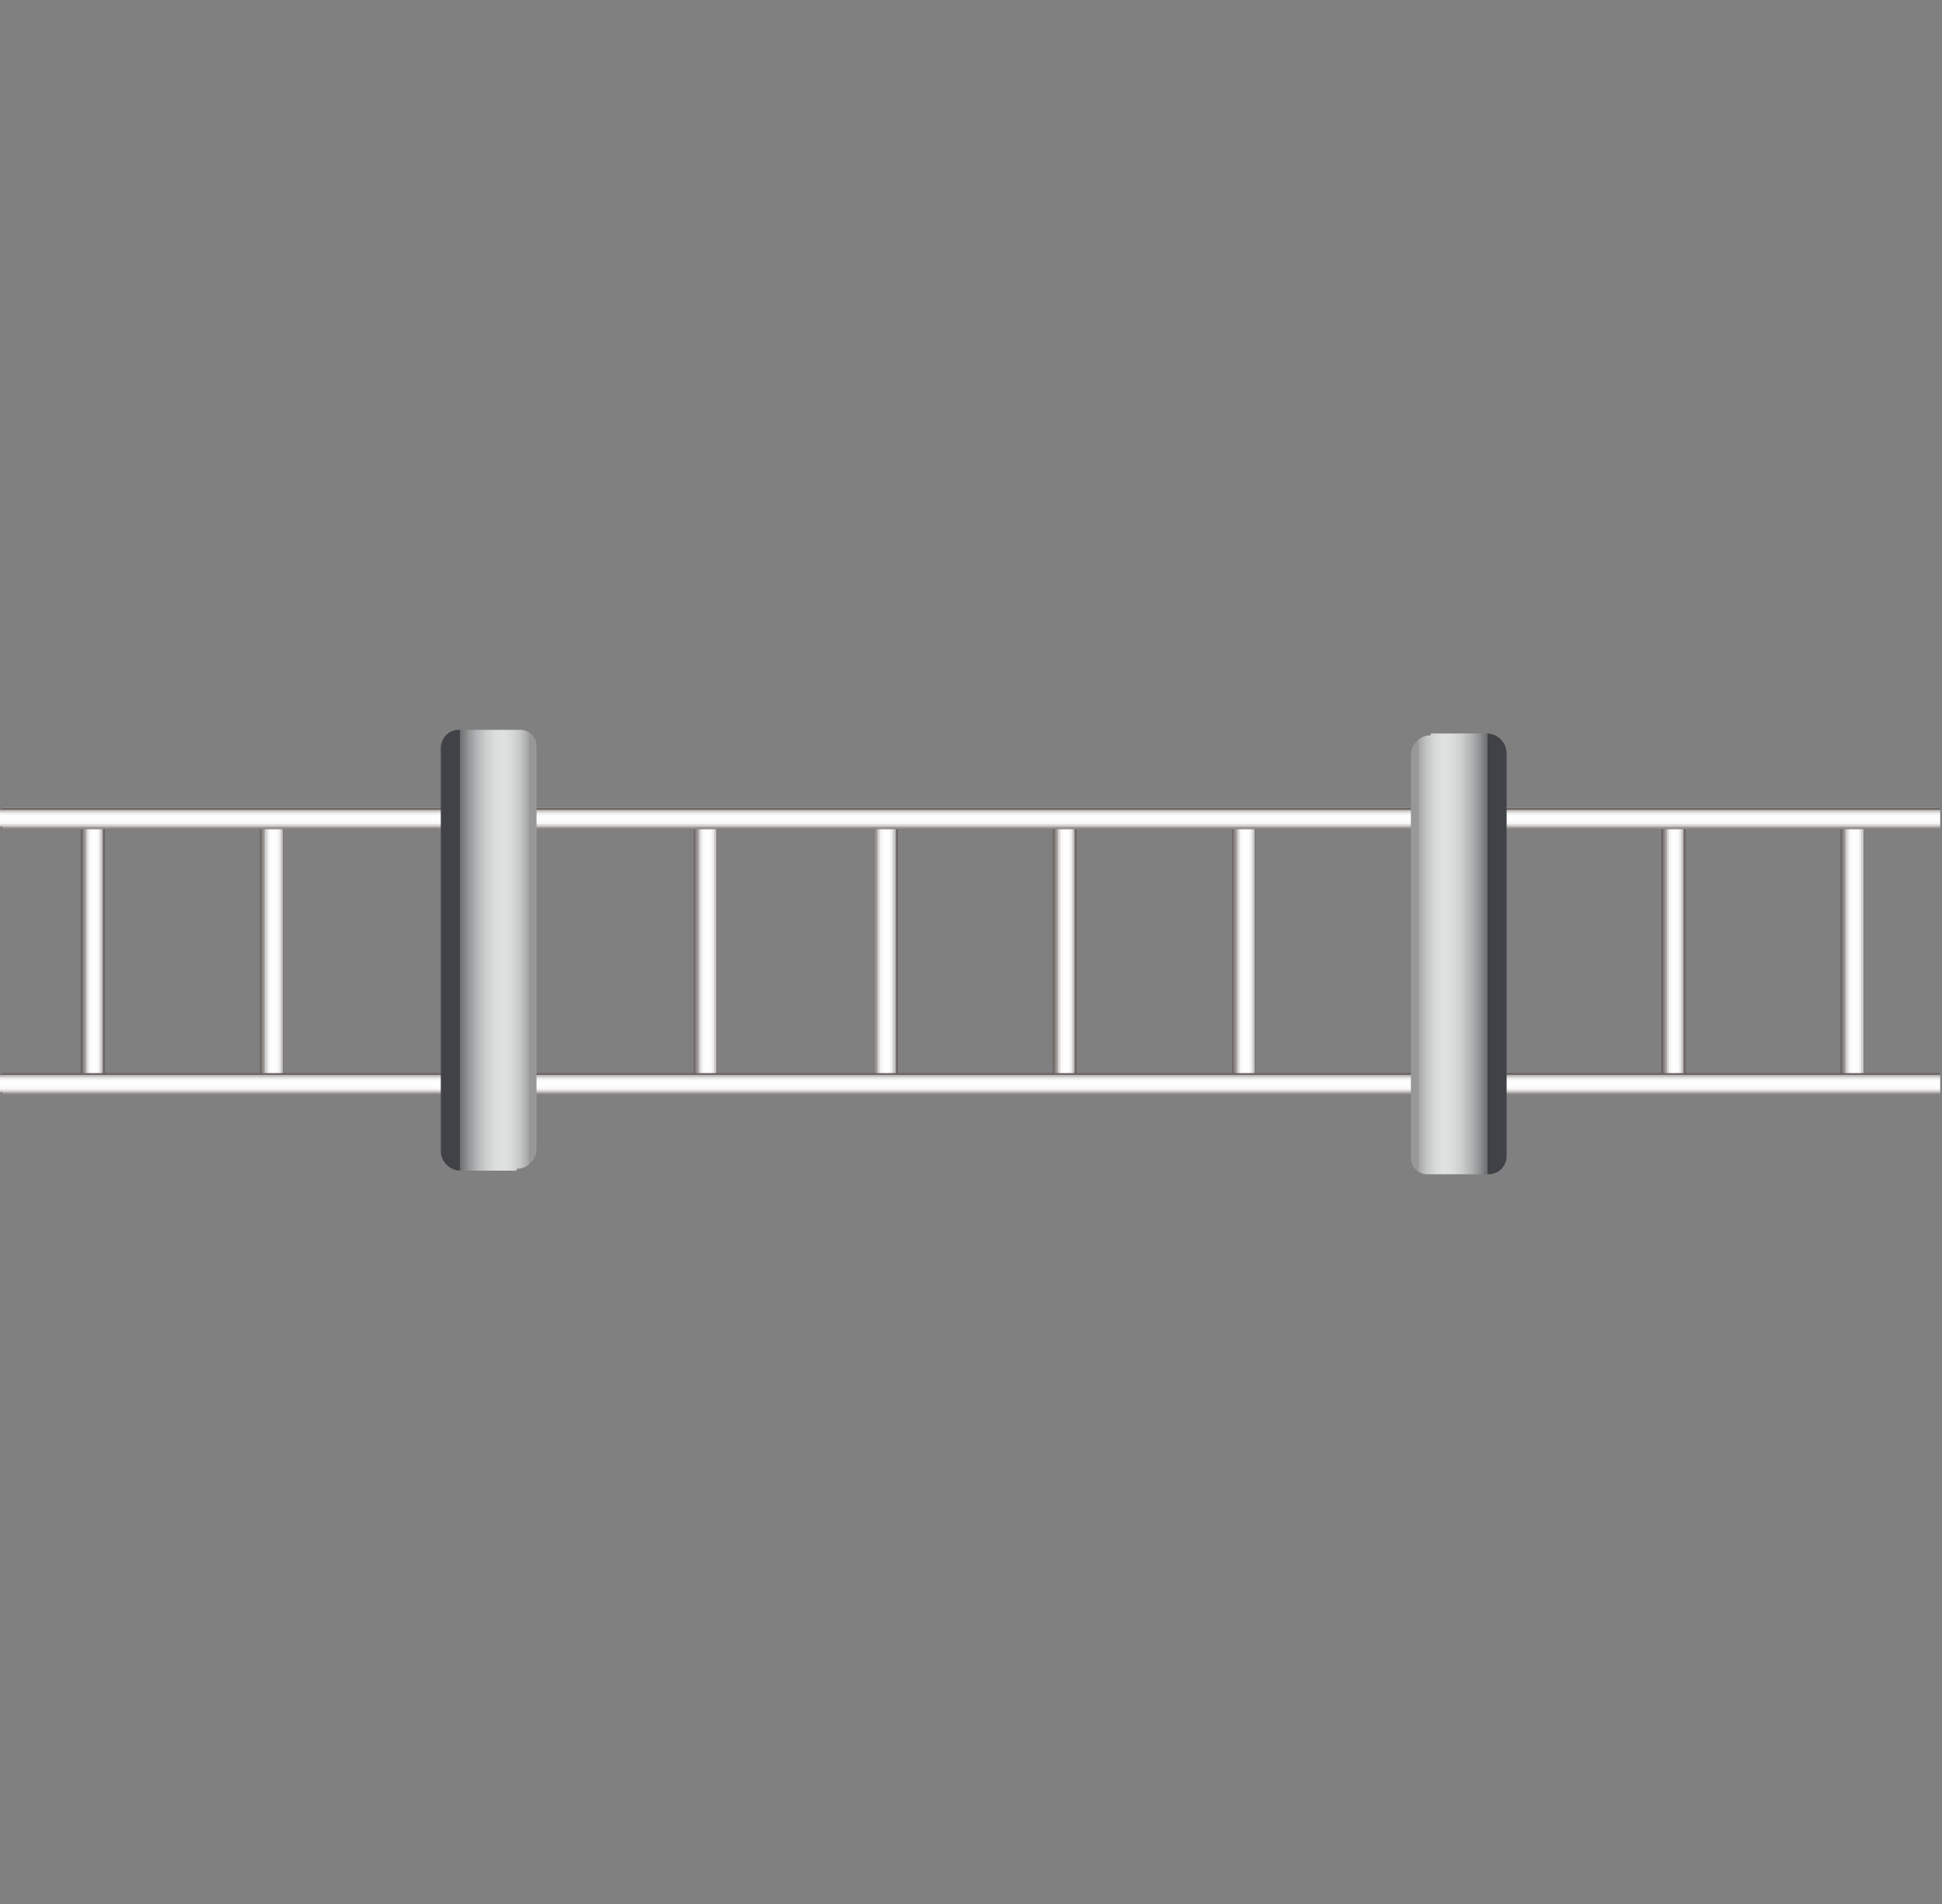 <?xml version="1.0" encoding="UTF-8"?>
<svg id="b" xmlns="http://www.w3.org/2000/svg" width="107.5" height="105.4"
    xmlns:xlink="http://www.w3.org/1999/xlink" viewBox="0 0 107.5 105.4">
    <rect x="0" y="0" width="107.5" height="105.4" fill="#808080" stroke="none"/>
    <defs>
        <style>
            .p{fill:none;}.p,.q,.r,.s,.t,.u,.v,.w,.x,.y,.z,.aa,.ab{stroke-width:0px;}.q{fill:url(#e);}.r{fill:url(#f);}.s{fill:url(#d);}.t{fill:url(#j);}.u{fill:url(#i);}.v{fill:url(#h);}.w{fill:url(#m);}.x{fill:url(#g);}.y{fill:url(#o);}.z{fill:url(#k);}.aa{fill:url(#n);}.ab{fill:url(#l);}
        </style>
        <linearGradient id="d" x1="48.3" y1="52.7" x2="49.7" y2="52.7"
            gradientUnits="userSpaceOnUse">
            <stop offset="0" stop-color="#231815" />
            <stop offset="0" stop-color="#372d2a" />
            <stop offset="0" stop-color="#655d5b" />
            <stop offset=".1" stop-color="#8e8987" />
            <stop offset=".2" stop-color="#b1adac" />
            <stop offset=".2" stop-color="#cdcbca" />
            <stop offset=".3" stop-color="#e3e2e1" />
            <stop offset=".3" stop-color="#f2f2f2" />
            <stop offset=".4" stop-color="#fcfbfb" />
            <stop offset=".5" stop-color="#fff" />
            <stop offset=".7" stop-color="#fcfcfc" />
            <stop offset=".7" stop-color="#f5f5f5" />
            <stop offset=".8" stop-color="#e9e8e8" />
            <stop offset=".8" stop-color="#d8d6d6" />
            <stop offset=".9" stop-color="#c2bfbe" />
            <stop offset=".9" stop-color="#a6a2a1" />
            <stop offset=".9" stop-color="#85807e" />
            <stop offset="1" stop-color="#605957" />
            <stop offset="1" stop-color="#3a312f" />
            <stop offset="1" stop-color="#453d3b" />
            <stop offset="1" stop-color="#65605f" />
            <stop offset="1" stop-color="#7f7c7b" />
            <stop offset="1" stop-color="#91908f" />
            <stop offset="1" stop-color="#9c9c9b" />
            <stop offset="1" stop-color="#a0a0a0" />
        </linearGradient>
        <linearGradient id="e" x1="38.4" x2="39.8" xlink:href="#d" />
        <linearGradient id="f" x1="68.2" x2="69.6" xlink:href="#d" />
        <linearGradient id="g" x1="58.3" x2="59.6" xlink:href="#d" />
        <linearGradient id="h" x1="101.9" y1="52.7" x2="103.3" y2="52.7" xlink:href="#d" />
        <linearGradient id="i" x1="92" y1="52.7" x2="93.3" y2="52.7" xlink:href="#d" />
        <linearGradient id="j" x1="14.4" y1="52.7" x2="15.8" y2="52.7" xlink:href="#d" />
        <linearGradient id="k" x1="4.5" y1="52.7" x2="5.8" y2="52.7" xlink:href="#d" />
        <linearGradient id="l" x1="407.3" y1="29.7" x2="408.6" y2="29.7"
            gradientTransform="translate(-354.2 15.6)" xlink:href="#d" />
        <linearGradient id="m" x1="392.6" y1="29.7" x2="393.9" y2="29.7"
            gradientTransform="translate(-339.5 30.3)" xlink:href="#d" />
        <linearGradient id="n" x1="406.7" y1="360.1" x2="411.5" y2="360.1"
            gradientTransform="translate(-382 -307.4)" gradientUnits="userSpaceOnUse">
            <stop offset="0" stop-color="#989898" />
            <stop offset="0" stop-color="#a3a3a3" />
            <stop offset=".1" stop-color="#c4c5c5" />
            <stop offset=".2" stop-color="#d8d9d9" />
            <stop offset=".3" stop-color="#e0e1e1" />
            <stop offset=".4" stop-color="#dbdcdc" />
            <stop offset=".5" stop-color="#cccece" />
            <stop offset=".6" stop-color="#b5b6b7" />
            <stop offset=".7" stop-color="#949697" />
            <stop offset=".8" stop-color="#6a6c6f" />
            <stop offset=".8" stop-color="#3f4246" />
            <stop offset="1" stop-color="#404247" />
            <stop offset="1" stop-color="#43434a" />
        </linearGradient>
        <linearGradient id="o" x1="78.5" y1="52.7" x2="83.3" y2="52.7"
            gradientTransform="matrix(1,0,0,1,0,0)" xlink:href="#n" />
    </defs>
    <g id="c">
        <rect class="p" width="107.5" height="105.4" />
        <path class="s"
            d="m48.6,45.2h.9c.1,0,.2.1.2.2v14.6c0,0,0,.1-.1.1h-1.2s0,0,0,0v-14.7c0-.1.1-.2.2-.2Z" />
        <path class="q"
            d="m38.6,45.2h.9c.1,0,.2.1.2.2v14.6c0,0,0,.1-.1.1h-1.2s0,0,0,0v-14.7c0-.1.1-.2.2-.2Z" />
        <path class="r"
            d="m68.4,45.2h.9c.1,0,.2.1.2.2v14.6c0,0,0,.1-.1.1h-1.2s0,0,0,0v-14.7c0-.1.1-.2.2-.2Z" />
        <path class="x"
            d="m58.5,45.2h.9c.1,0,.2.1.2.2v14.6c0,0,0,.1-.1.1h-1.2s0,0,0,0v-14.7c0-.1.1-.2.2-.2Z" />
        <path class="v"
            d="m102.1,45.2h.9c.1,0,.2.1.2.2v14.6c0,0,0,.1-.1.1h-1.2s0,0,0,0v-14.7c0-.1.1-.2.2-.2Z" />
        <path class="u"
            d="m92.2,45.2h.9c.1,0,.2.1.2.2v14.6c0,0,0,.1-.1.1h-1.2s0,0,0,0v-14.7c0-.1.1-.2.2-.2Z" />
        <path class="t"
            d="m14.6,45.2h.9c.1,0,.2.1.2.2v14.6c0,0,0,.1-.1.1h-1.2s0,0,0,0v-14.7c0-.1.1-.2.2-.2Z" />
        <path class="z"
            d="m4.7,45.2h.9c.1,0,.2.1.2.2v14.6c0,0,0,.1-.1.1h-1.2s0,0,0,0v-14.7c0-.1.1-.2.2-.2Z" />
        <path class="ab"
            d="m53.3-8.4h.9c.1,0,.2.1.2.2v107.1c0,0,0,.1-.1.1h-1.1s0,0,0,0V-8.1c0-.1.1-.2.2-.2Z"
            transform="translate(8.4 99.1) rotate(-90)" />
        <path class="w"
            d="m53.3,6.3h.9c.1,0,.2.1.2.2v107.1c0,0,0,.1-.1.1h-1.1s0,0,0,0V6.6c0-.1.1-.2.2-.2Z"
            transform="translate(-6.3 113.8) rotate(-90)" />
        <path class="aa"
            d="m25.4,40.6h3.1c.6,0,1.1.5,1.1,1.1v22.3c0,.5-.4,1-1,1h-3.4c-.5,0-.9-.4-.9-.9v-22.3c0-.6.5-1.1,1.1-1.1Z"
            transform="translate(54 105.4) rotate(180)" />
        <path class="y"
            d="m79.2,40.6h3.1c.6,0,1.1.5,1.1,1.1v22.3c0,.5-.4,1-1,1h-3.4c-.5,0-.9-.4-.9-.9v-22.3c0-.6.5-1.1,1.1-1.1Z" />
    </g>
</svg>